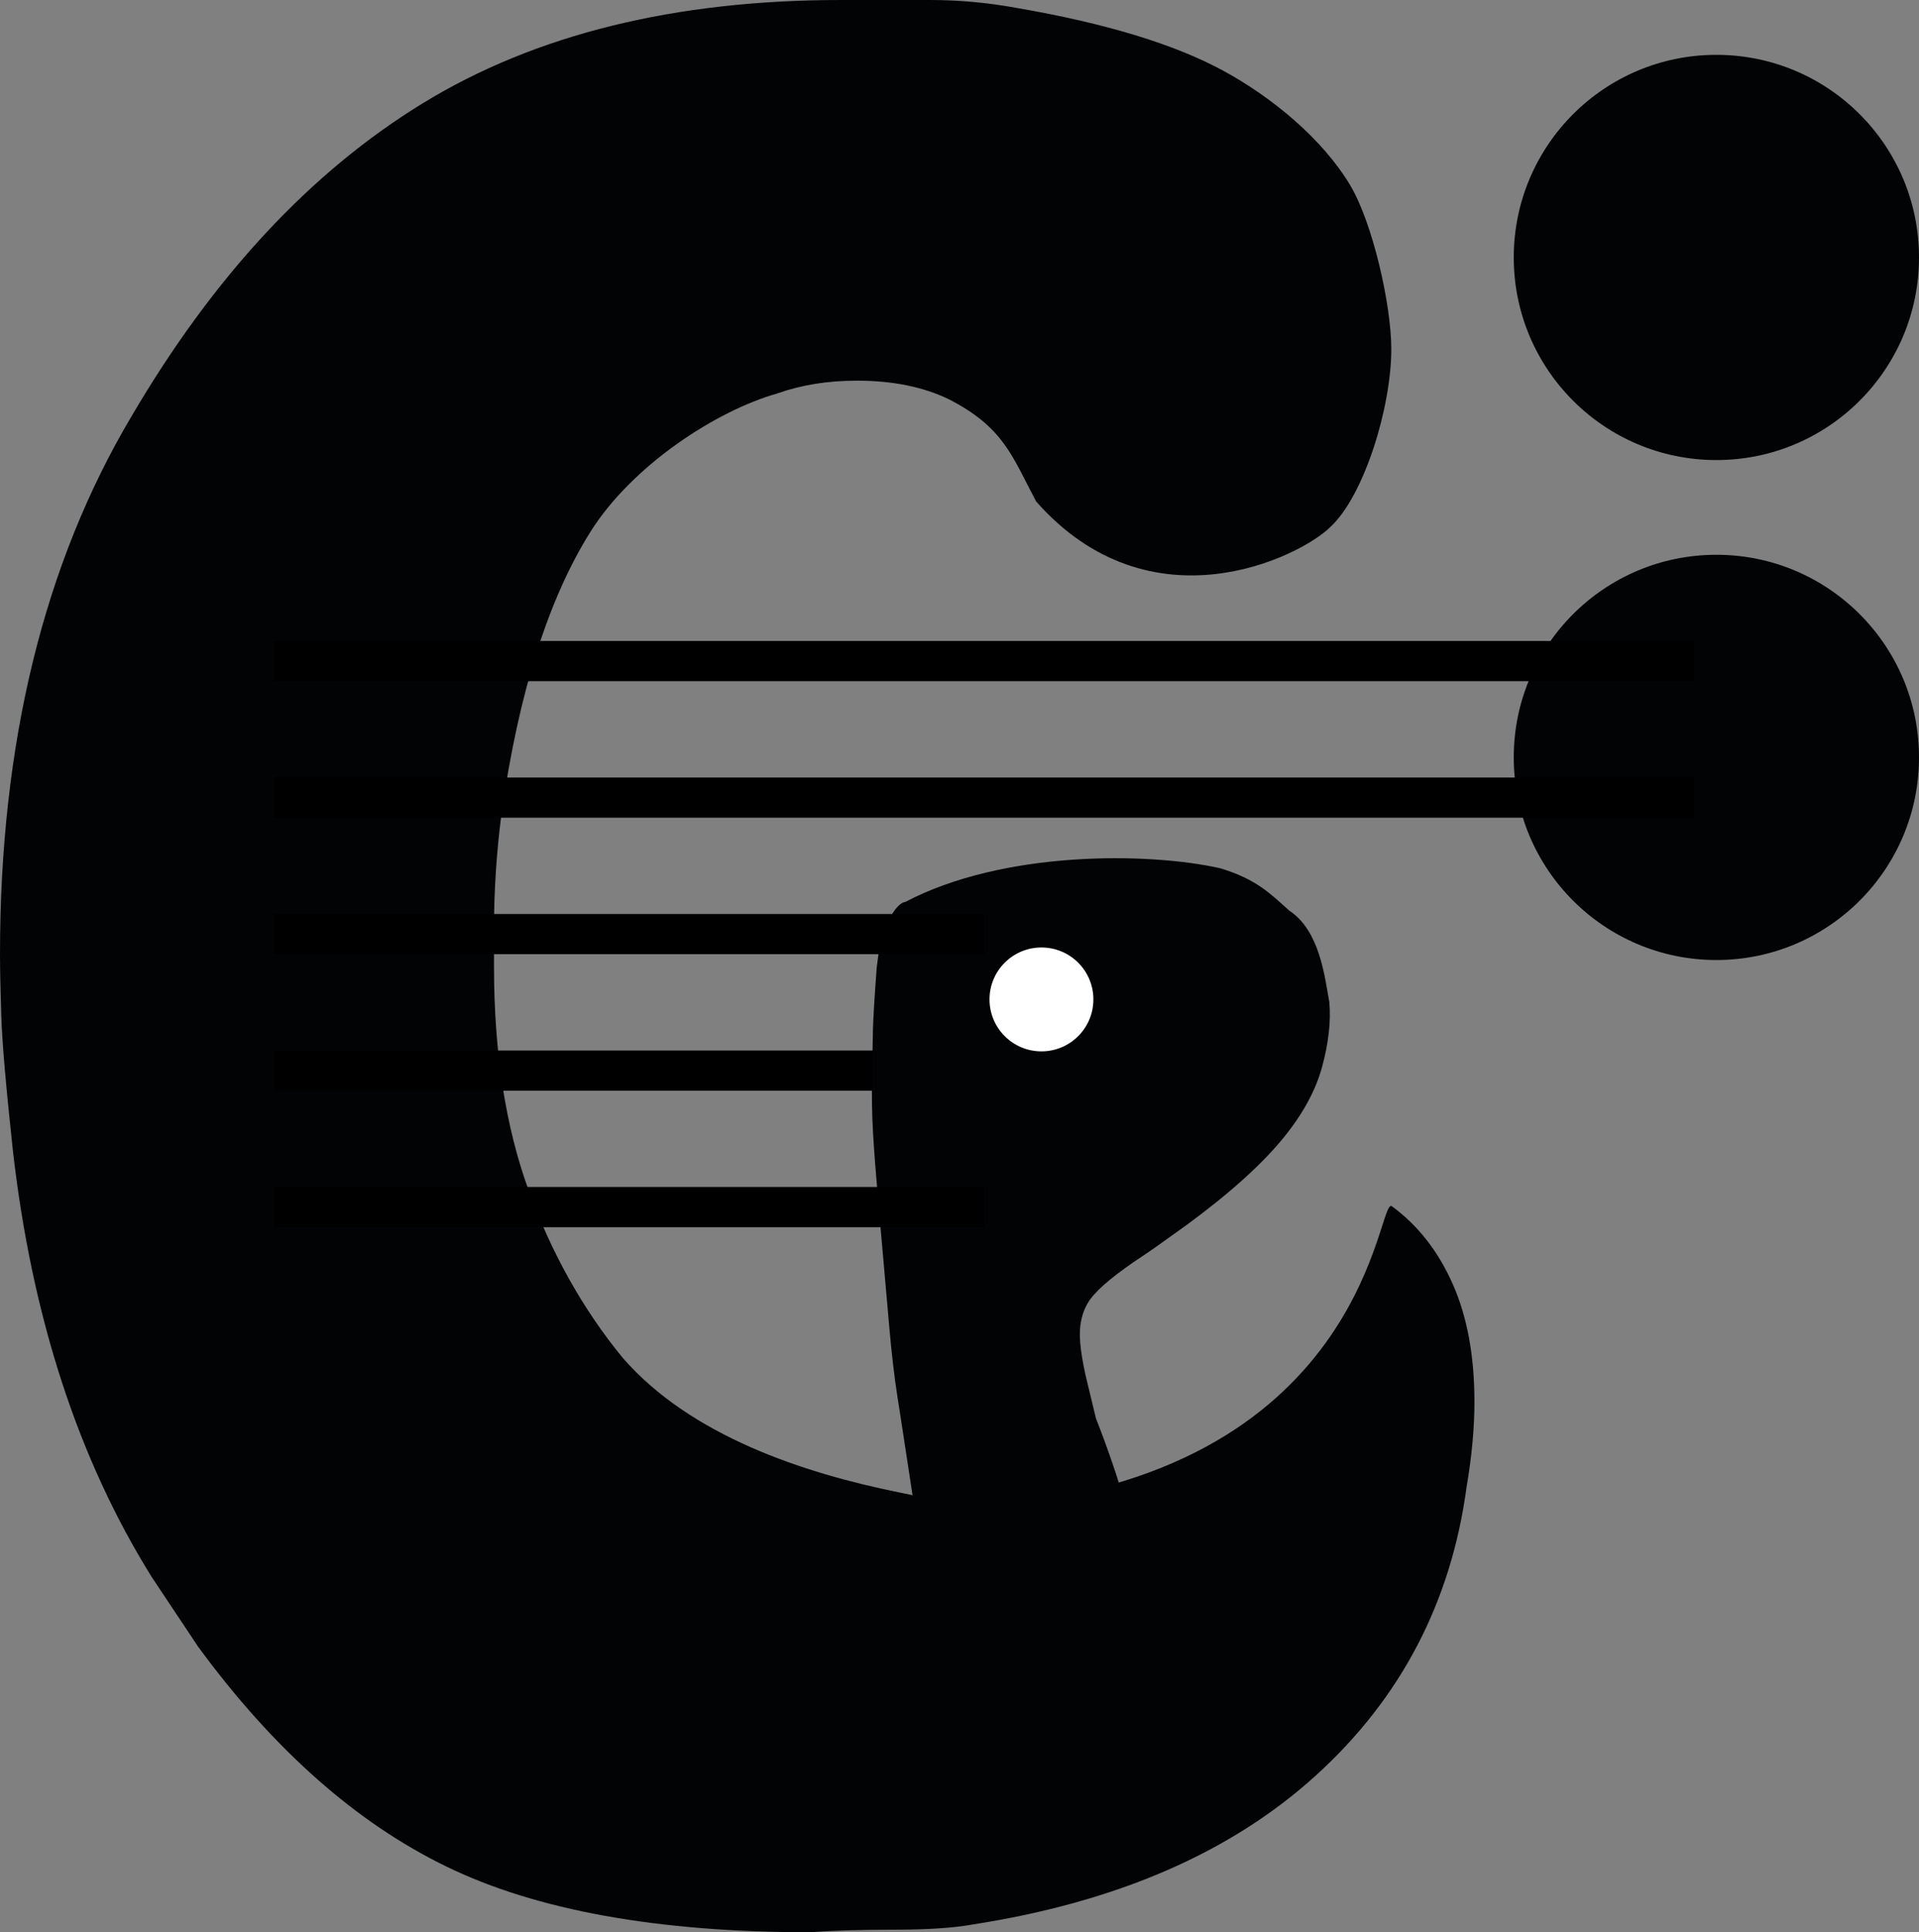 <?xml version="1.0" encoding="utf-8"?>
<!-- Generator: Adobe Illustrator 16.0.3, SVG Export Plug-In . SVG Version: 6.00 Build 0)  -->
<!DOCTYPE svg PUBLIC "-//W3C//DTD SVG 1.1//EN" "http://www.w3.org/Graphics/SVG/1.1/DTD/svg11.dtd">
<svg version="1.1" id="Calque_1" xmlns="http://www.w3.org/2000/svg" xmlns:xlink="http://www.w3.org/1999/xlink" x="0px" y="0px"
	 width="47.733px" height="48.064px" viewBox="0 0 47.733 48.064" enable-background="new 0 0 47.733 48.064" xml:space="preserve">
<rect x="0" y="0" width="47.733" height="48.064" fill="#808080" stroke="none"/>
<g>
	<path fill="#020304" d="M36.675,34.874c0-1.15-0.182-2.133-0.544-2.943c-0.361-0.813-0.862-1.449-1.504-1.922
		c-0.372-0.334-0.511,6.514-9.729,7.428c-0.727,0-1.579-0.107-2.562-0.32c-2.304-0.469-5.143-1.381-6.849-3.344
		c-0.98-1.195-1.76-2.582-2.336-4.16c-0.575-1.58-0.863-3.438-0.863-5.568c0-0.213,0-0.533,0-0.96c0-0.938,0.063-1.897,0.191-2.88
		c0.427-2.986,1.163-5.313,2.208-6.977s3.146-3.016,4.641-3.439c0.597-0.213,1.259-0.32,1.983-0.32c0.938,0,1.67,0.168,2.274,0.454
		c1.388,0.705,1.591,1.433,2.189,2.552c2.851,3.229,6.574,1.375,7.32,0.631c0.836-0.775,1.513-2.972,1.513-4.42
		c0-1.108-0.463-3.136-1.019-4.072c-0.684-1.152-1.944-2.193-3.16-2.854c-1.218-0.662-2.935-1.184-5.152-1.565
		C24.552,0.063,23.839,0,23.134,0c-0.703,0-1.439,0-2.208,0c-4.14,0-7.604,0.854-10.399,2.562C7.731,4.271,5.311,6.872,3.263,10.37
		C1.088,14.035,0,18.494,0,23.742c0,0.384,0.012,0.896,0.032,1.536c0.021,0.64,0.116,1.748,0.287,3.328
		c0.47,4.139,1.621,7.68,3.456,10.623l1.151,1.729c1.877,2.561,3.937,4.383,6.177,5.471c2.239,1.09,5.259,1.635,9.057,1.635
		c0.555-0.043,1.248-0.064,2.08-0.064c0.831,0,1.482-0.043,1.951-0.129c3.584-0.555,6.433-1.791,8.544-3.711
		c2.112-1.92,3.359-4.309,3.744-7.168C36.611,36.216,36.675,35.513,36.675,34.874z"/>
	<circle fill="#020304" cx="42.693" cy="6.404" r="5.04"/>
	<circle fill="#020304" cx="42.693" cy="18.84" r="5.04"/>
</g>
<path fill="#020304" d="M32.074,22.655c-0.478-0.425-0.812-0.782-1.724-1.058c-1.797-0.402-5.396-0.443-7.835,0.84
	c-0.257,0.024-0.584,0.737-0.636,1.083l-0.073,0.557c-0.056,0.766-0.086,1.272-0.092,1.52c-0.006,0.243-0.013,0.623-0.023,1.134
	c-0.009,0.512-0.002,0.99,0.024,1.437c0.025,0.445,0.074,1.074,0.145,1.886l0.258,2.936c0.059,0.675,0.127,1.259,0.204,1.748
	c0.052,0.325,0.176,1.136,0.372,2.426c0.7,3.937,2.499,4.663,4.98,3.443c0.968-0.359,0.831-2.136-0.416-5.333l-0.259-1.079
	c-0.067-0.308-0.11-0.567-0.129-0.785c-0.04-0.443,0.044-0.808,0.25-1.092c0.208-0.284,0.657-0.652,1.353-1.109l0.27-0.186
	l0.749-0.535c1.074-0.786,1.881-1.512,2.421-2.171c0.492-0.601,0.817-1.198,0.976-1.791c0.16-0.592,0.218-1.124,0.177-1.596
	C32.948,24.262,32.818,23.147,32.074,22.655z"/>
<g>
	<circle fill="#FFFFFF" cx="25.905" cy="24.86" r="1.292"/>
</g>
<line fill="none" stroke="#000000" stroke-miterlimit="10" x1="6.82" y1="16.444" x2="42.148" y2="16.444"/>
<line fill="none" stroke="#000000" stroke-miterlimit="10" x1="6.82" y1="19.84" x2="42.148" y2="19.84"/>
<line fill="none" stroke="#000000" stroke-miterlimit="10" x1="6.82" y1="23.235" x2="24.484" y2="23.235"/>
<line fill="none" stroke="#000000" stroke-miterlimit="10" x1="6.82" y1="26.631" x2="21.715" y2="26.631"/>
<line fill="none" stroke="#000000" stroke-miterlimit="10" x1="6.82" y1="30.026" x2="24.484" y2="30.026"/>
</svg>
